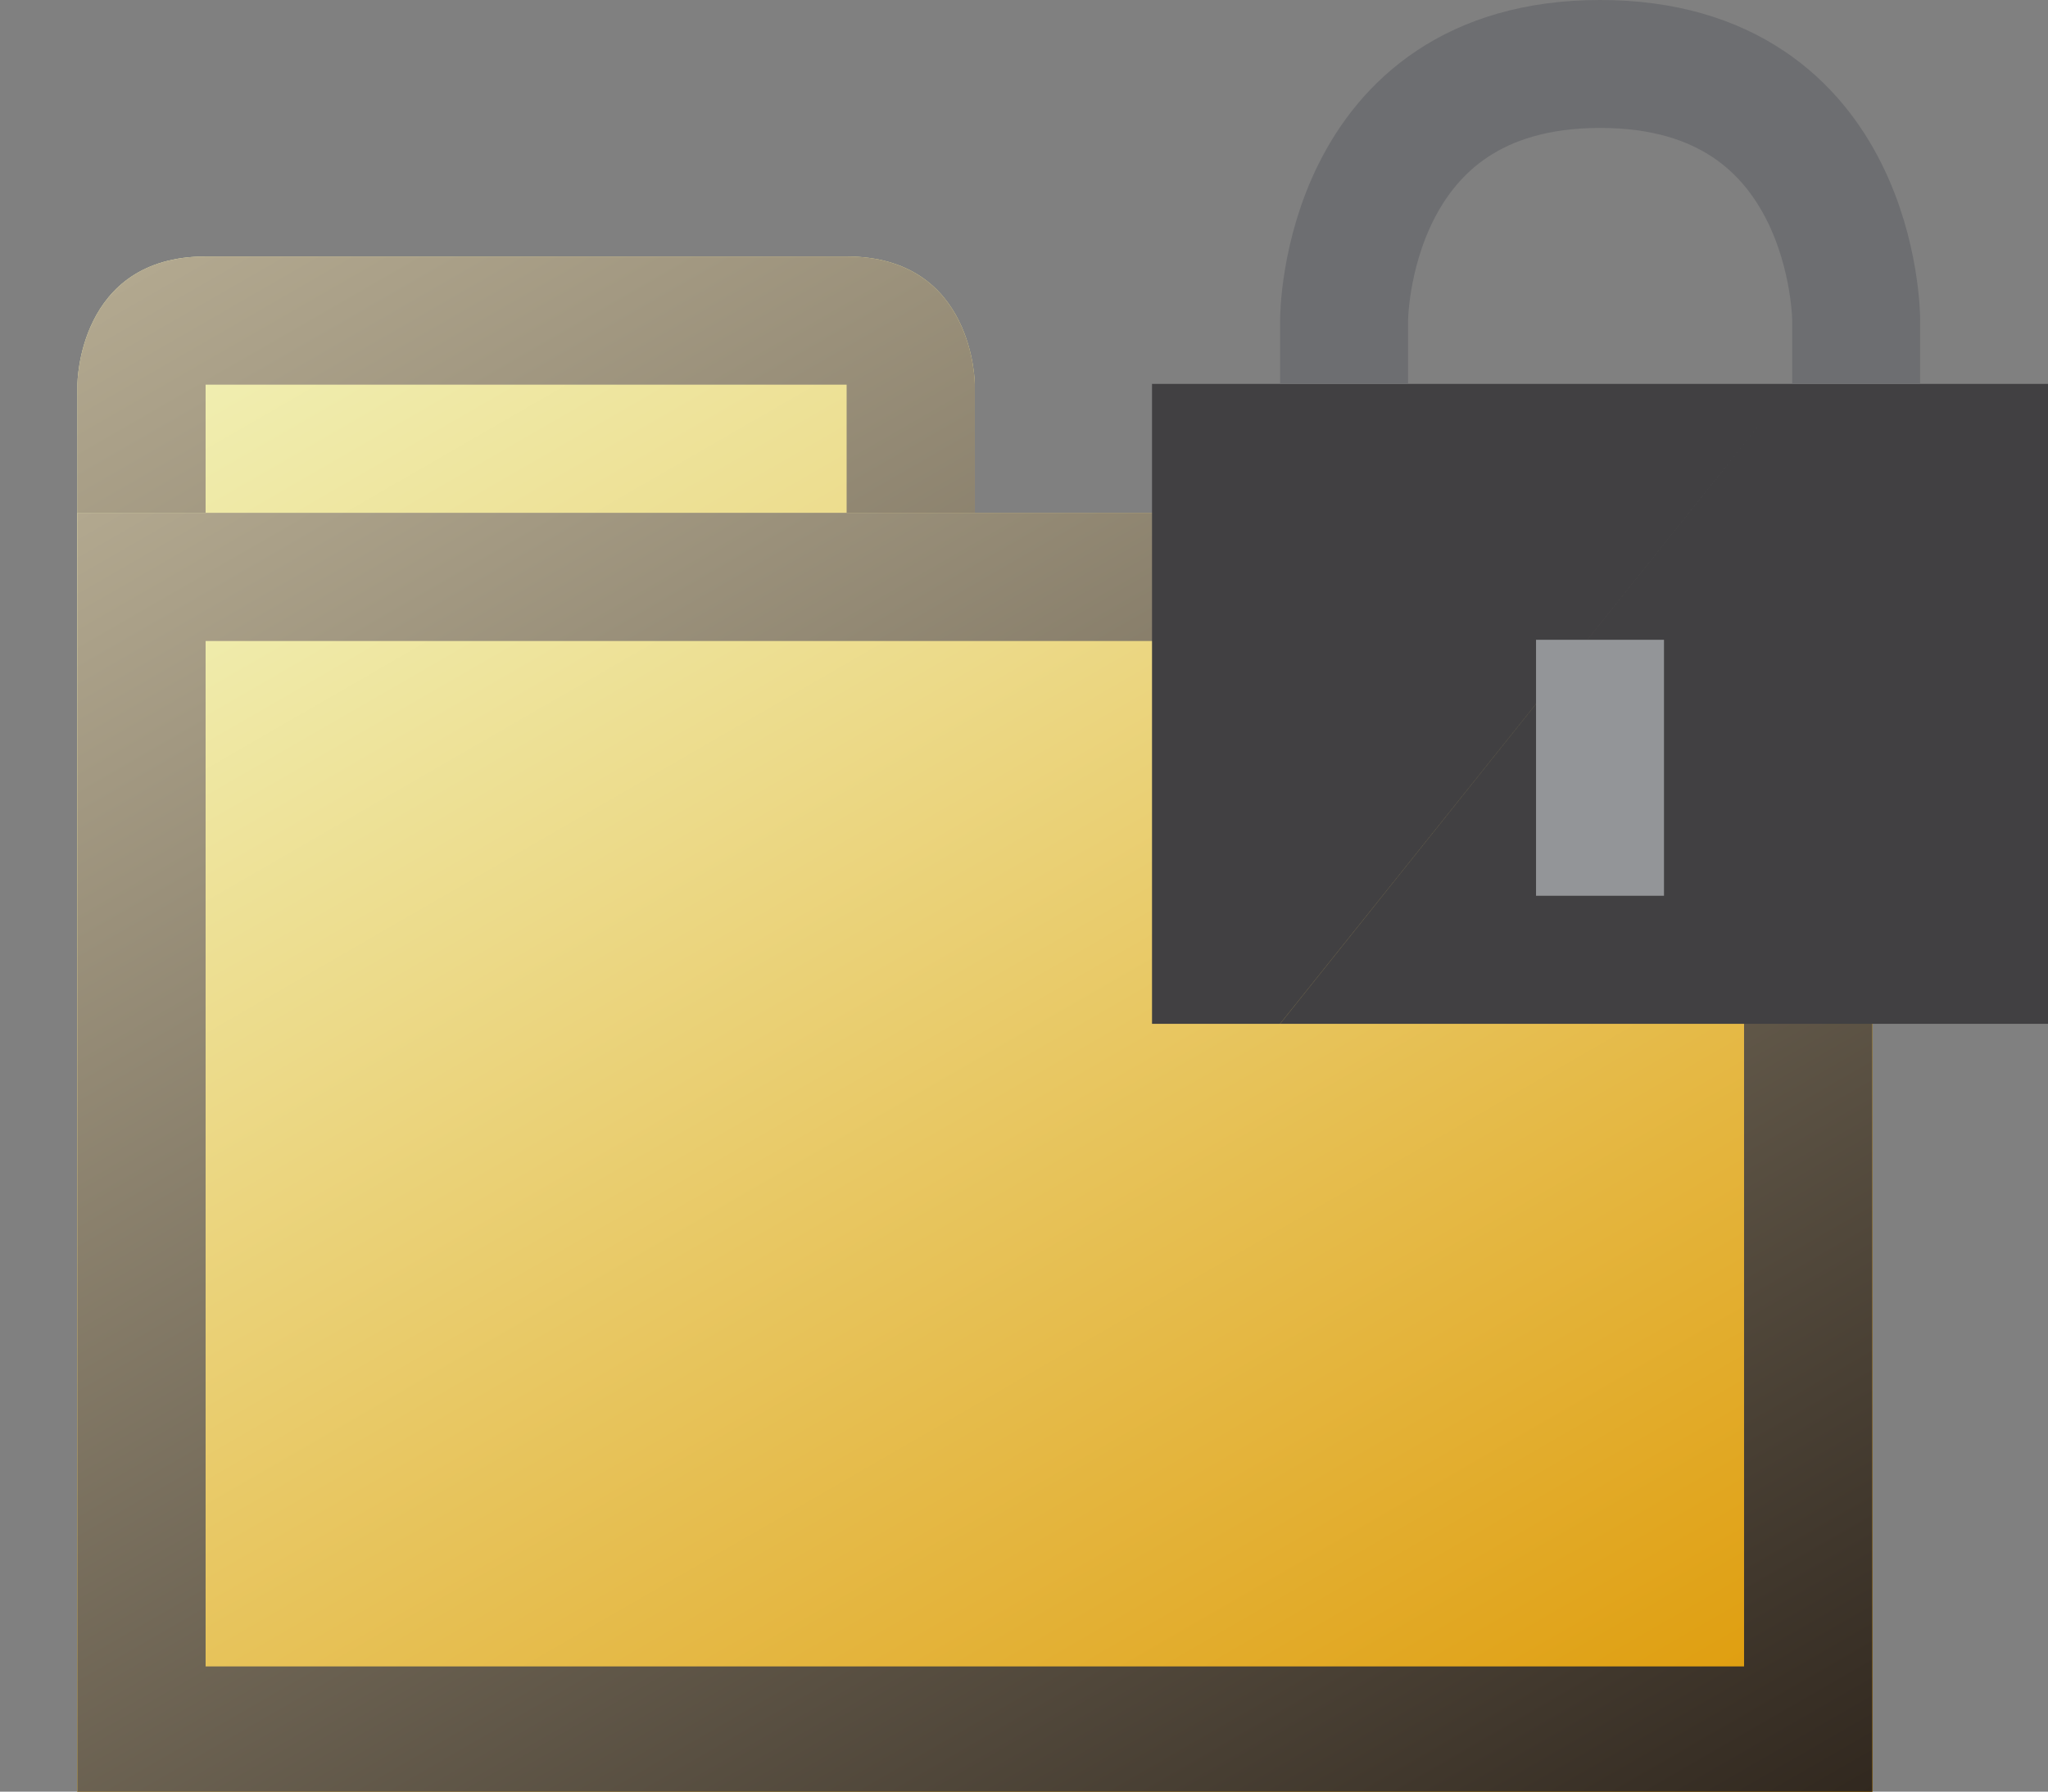 <?xml version="1.0" encoding="UTF-8" standalone="no"?>
<!-- Created with Inkscape (http://www.inkscape.org/) -->

<svg
   xmlns:dc="http://purl.org/dc/elements/1.1/"
   xmlns:cc="http://creativecommons.org/ns#"
   xmlns:rdf="http://www.w3.org/1999/02/22-rdf-syntax-ns#"
   xmlns:svg="http://www.w3.org/2000/svg"
   xmlns="http://www.w3.org/2000/svg"
   xmlns:sodipodi="http://sodipodi.sourceforge.net/DTD/sodipodi-0.dtd"
   xmlns:inkscape="http://www.inkscape.org/namespaces/inkscape"
   width="16.933mm"
   height="14.817mm"
   viewBox="0 0 16.933 14.817"
   version="1.1"
   id="svg330494"
   inkscape:version="0.92.1 r15371"
   sodipodi:docname="Generic_Folder_Locked.svg">
  <rect x="0" y="0" width="16.933" height="14.817" fill="#808080" stroke="none"/>
  <defs
     id="defs330488">
    <linearGradient
       y2="67.481"
       x2="1579.043"
       y1="13.232"
       x1="1547.722"
       gradientUnits="userSpaceOnUse"
       id="SVGID_155_">
      <stop
         id="stop1840"
         style="stop-color:#F1F3BA"
         offset="0" />
      <stop
         id="stop1842"
         style="stop-color:#ECDA89"
         offset="0.285" />
      <stop
         id="stop1844"
         style="stop-color:#DF9D0D"
         offset="0.932" />
      <stop
         id="stop1846"
         style="stop-color:#DE9600"
         offset="1" />
    </linearGradient>
    <linearGradient
       y2="67.481"
       x2="1579.043"
       y1="13.232"
       x1="1547.722"
       gradientUnits="userSpaceOnUse"
       id="SVGID_156_">
      <stop
         id="stop1851"
         style="stop-color:#B2A88F"
         offset="0" />
      <stop
         id="stop1853"
         style="stop-color:#31281F"
         offset="1" />
    </linearGradient>
    <linearGradient
       y2="67.624"
       x2="1578.794"
       y1="8.569"
       x1="1544.699"
       gradientUnits="userSpaceOnUse"
       id="SVGID_153_">
      <stop
         id="stop1820"
         style="stop-color:#F1F3BA"
         offset="0" />
      <stop
         id="stop1822"
         style="stop-color:#ECDA89"
         offset="0.285" />
      <stop
         id="stop1824"
         style="stop-color:#DF9D0D"
         offset="0.932" />
      <stop
         id="stop1826"
         style="stop-color:#DE9600"
         offset="1" />
    </linearGradient>
    <linearGradient
       y2="67.624"
       x2="1578.794"
       y1="8.569"
       x1="1544.699"
       gradientUnits="userSpaceOnUse"
       id="SVGID_154_">
      <stop
         id="stop1831"
         style="stop-color:#B2A88F"
         offset="0" />
      <stop
         id="stop1833"
         style="stop-color:#31281F"
         offset="1" />
    </linearGradient>
  </defs>
  <sodipodi:namedview
     id="base"
     pagecolor="#ffffff"
     bordercolor="#666666"
     borderopacity="1.0"
     inkscape:pageopacity="0.0"
     inkscape:pageshadow="2"
     inkscape:zoom="3.2394239"
     inkscape:cx="36.131142"
     inkscape:cy="25.737692"
     inkscape:document-units="mm"
     inkscape:current-layer="layer1"
     showgrid="false"
     fit-margin-top="0"
     fit-margin-left="0"
     fit-margin-right="0"
     fit-margin-bottom="0"
     inkscape:window-width="460"
     inkscape:window-height="403"
     inkscape:window-x="125"
     inkscape:window-y="125"
     inkscape:window-maximized="0" />
  <g
     inkscape:label="Layer 1"
     inkscape:groupmode="layer"
     id="layer1"
     transform="translate(-102.658,-146.717)">
    <g
       id="g1838"
       transform="matrix(0.265,0,0,0.265,-303.742,145.658)">
      <linearGradient
         y2="67.624"
         x2="1578.794"
         y1="8.569"
         x1="1544.699"
         gradientUnits="userSpaceOnUse"
         id="linearGradient330455">
        <stop
           id="stop330447"
           style="stop-color:#F1F3BA"
           offset="0" />
        <stop
           id="stop330449"
           style="stop-color:#ECDA89"
           offset="0.285" />
        <stop
           id="stop330451"
           style="stop-color:#DF9D0D"
           offset="0.932" />
        <stop
           id="stop330453"
           style="stop-color:#DE9600"
           offset="1" />
      </linearGradient>
      <path
         id="path1829"
         d="m 1592,60 h -56 V 16 c 0,0 0,-4 4,-4 6.1,0 17.1,0 20,0 4,0 4,4 4,4 v 4 h 24 l 4,4 z"
         class="st162"
         inkscape:connector-curvature="0"
         style="fill:url(#SVGID_153_)" />
      <linearGradient
         y2="67.624"
         x2="1578.794"
         y1="8.569"
         x1="1544.699"
         gradientUnits="userSpaceOnUse"
         id="linearGradient330462">
        <stop
           id="stop330458"
           style="stop-color:#B2A88F"
           offset="0" />
        <stop
           id="stop330460"
           style="stop-color:#31281F"
           offset="1" />
      </linearGradient>
      <path
         id="path1836"
         d="m 1560,16 c 0,0 0,0.1 0,0 v 4 4 h 4 22.3 l 1.7,1.7 V 56 h -48 V 16 h 20 m 0,-4 c -2.9,0 -13.9,0 -20,0 -4,0 -4,4 -4,4 v 44 h 56 V 24 l -4,-4 h -24 v -4 c 0,0 0,-4 -4,-4 z"
         class="st163"
         inkscape:connector-curvature="0"
         style="fill:url(#SVGID_154_)" />
    </g>
    <g
       id="g1858"
       transform="matrix(0.265,0,0,0.265,-303.742,145.658)">
      <linearGradient
         y2="67.481"
         x2="1579.043"
         y1="13.232"
         x1="1547.722"
         gradientUnits="userSpaceOnUse"
         id="linearGradient330474">
        <stop
           id="stop330466"
           style="stop-color:#F1F3BA"
           offset="0" />
        <stop
           id="stop330468"
           style="stop-color:#ECDA89"
           offset="0.285" />
        <stop
           id="stop330470"
           style="stop-color:#DF9D0D"
           offset="0.932" />
        <stop
           id="stop330472"
           style="stop-color:#DE9600"
           offset="1" />
      </linearGradient>
      <path
         id="path1849"
         d="m 1592,60 h -56 V 20 c 0,0 48,0 52,0 4,0 4,4 4,4 z"
         class="st164"
         inkscape:connector-curvature="0"
         style="fill:url(#SVGID_155_)" />
      <linearGradient
         y2="67.481"
         x2="1579.043"
         y1="13.232"
         x1="1547.722"
         gradientUnits="userSpaceOnUse"
         id="linearGradient330481">
        <stop
           id="stop330477"
           style="stop-color:#B2A88F"
           offset="0" />
        <stop
           id="stop330479"
           style="stop-color:#31281F"
           offset="1" />
      </linearGradient>
      <path
         id="path1856"
         d="m 1588,24 c 0,0 0,0.1 0,0 v 32 h -48 V 24 h 48 m 0,-4 c -4,0 -52,0 -52,0 v 40 h 56 V 24 c 0,0 0,-4 -4,-4 z"
         class="st165"
         inkscape:connector-curvature="0"
         style="fill:url(#SVGID_156_)" />
    </g>
    <path
       id="path108074"
       d="m 117.475,149.892 h 2.117 v 5.292 h -6.35 z m 0,0 h -5.292 v 5.292 h 1.058 z"
       class="st225"
       inkscape:connector-curvature="0"
       style="fill:#414042;stroke-width:0.265" />
    <rect
       id="rect108076"
       height="2.117"
       width="1.058"
       class="st55"
       y="152.008"
       x="115.358"
       style="fill:#939598;stroke-width:0.265" />
    <path
       id="path108078"
       d="m 113.771,149.892 v -0.529 c 0,0 0,-2.117 2.117,-2.117 m 2.117,2.646 v -0.529 c 0,0 0,-2.117 -2.117,-2.117"
       class="st587"
       inkscape:connector-curvature="0"
       style="fill:none;stroke:#6d6e71;stroke-width:1.058;stroke-linejoin:round;stroke-miterlimit:10" />
  </g>
</svg>
